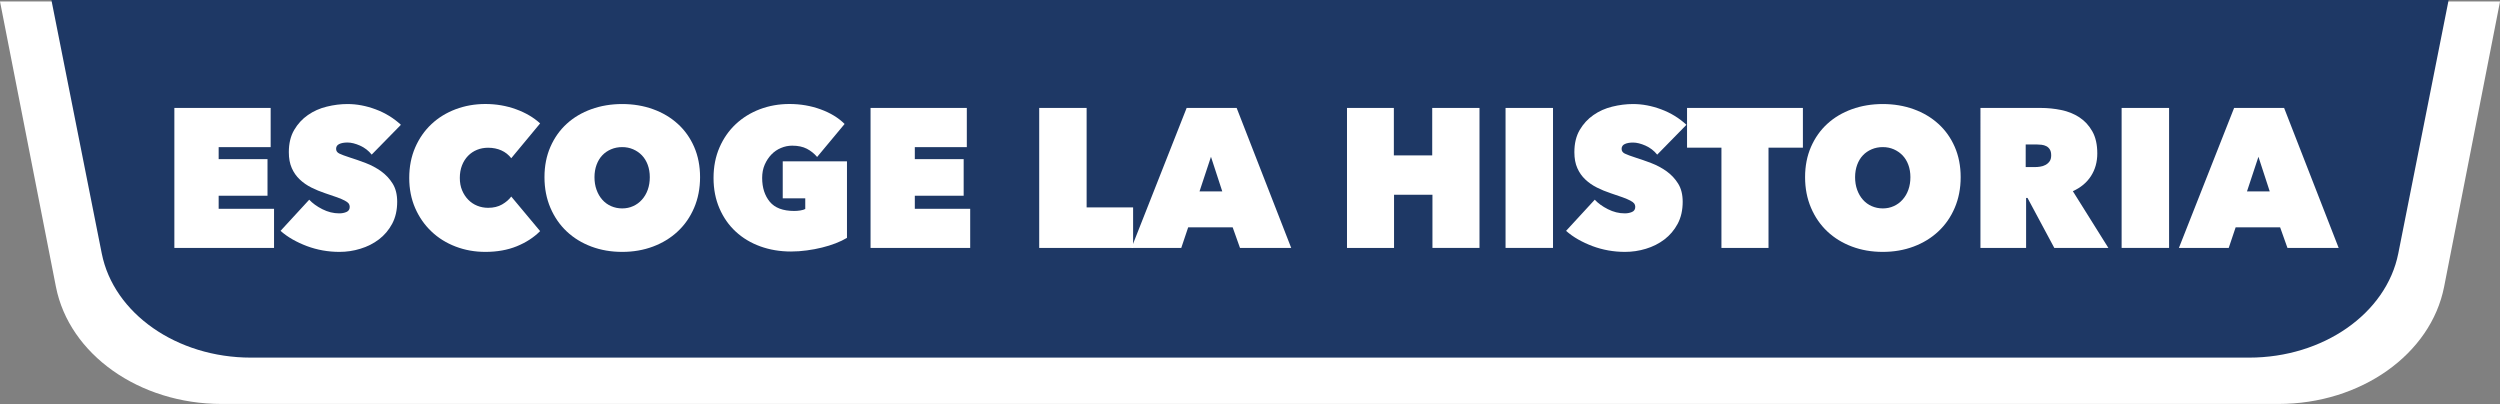 <?xml version="1.0" encoding="utf-8"?>
<!-- Generator: Adobe Illustrator 25.2.3, SVG Export Plug-In . SVG Version: 6.00 Build 0)  -->
<svg version="1.1" xmlns="http://www.w3.org/2000/svg" xmlns:xlink="http://www.w3.org/1999/xlink" x="0px" y="0px"
	 viewBox="0 0 665.87 107.6" style="enable-background:new 0 0 665.87 107.6;" xml:space="preserve">
<rect x="0" y="0" width="665.87" height="107.6" fill="#808080" stroke="none"/>
<style type="text/css">
	.st0{clip-path:url(#XMLID_3_);}
	.st1{opacity:0.25;clip-path:url(#SVGID_2_);}
	.st2{fill:#F6D968;}
	.st3{fill:#B98601;}
	.st4{fill:#FFFFFF;}
	.st5{clip-path:url(#XMLID_5_);}
	.st6{opacity:0.25;clip-path:url(#SVGID_4_);}
	.st7{clip-path:url(#XMLID_7_);}
	.st8{opacity:0.25;clip-path:url(#SVGID_6_);}
	.st9{opacity:0.25;clip-path:url(#XMLID_10_);}
	.st10{opacity:0.25;clip-path:url(#XMLID_12_);}
	.st11{opacity:0.25;clip-path:url(#XMLID_14_);}
	.st12{fill:url(#SVGID_7_);}
	.st13{fill:url(#SVGID_8_);}
	.st14{fill:url(#SVGID_9_);}
	.st15{fill:url(#SVGID_10_);}
	.st16{opacity:0.7;fill:#60DFFF;}
	.st17{fill:url(#SVGID_11_);}
	.st18{fill:#D7F7FF;}
	.st19{fill:url(#SVGID_12_);}
	.st20{fill:url(#SVGID_13_);}
	.st21{opacity:0.25;clip-path:url(#SVGID_15_);}
	.st22{fill:#53CFFC;}
	.st23{fill:#017BD2;}
	.st24{fill:url(#SVGID_16_);}
	.st25{opacity:0.25;}
	.st26{clip-path:url(#SVGID_18_);}
	.st27{fill:url(#SVGID_19_);}
	.st28{opacity:0.25;clip-path:url(#SVGID_21_);}
	.st29{fill:url(#SVGID_22_);}
	.st30{clip-path:url(#SVGID_24_);}
	.st31{fill:url(#SVGID_25_);}
	.st32{opacity:0.25;clip-path:url(#SVGID_27_);}
	.st33{fill:url(#SVGID_28_);}
	.st34{clip-path:url(#SVGID_30_);}
	.st35{fill:url(#SVGID_31_);}
	.st36{opacity:0.25;clip-path:url(#SVGID_33_);}
	.st37{fill:url(#SVGID_34_);}
	.st38{clip-path:url(#SVGID_36_);}
	.st39{fill:#60DFFF;}
	.st40{fill:url(#SVGID_37_);}
	.st41{opacity:0.25;clip-path:url(#SVGID_39_);}
	.st42{fill:url(#SVGID_40_);}
	.st43{opacity:0.25;clip-path:url(#SVGID_42_);}
	.st44{fill:url(#SVGID_43_);}
	.st45{fill:#1E3865;}
</style>
<g id="FONDOS">
</g>
<g id="PERSONAJES">
</g>
<g id="INTERFACE">
	<g>
		<path class="st4" d="M469.01,0.39h-8.41H0l14.89,75.97c3.53,18.01,22.2,31.23,44.11,31.23h401.6h8.41h137.87
			c21.9,0,40.58-13.22,44.11-31.23l14.89-75.97H469.01z"/>
		<path class="st45" d="M436.2,0h-7.58H13.69L27.1,67.5c3.18,16,20,27.75,39.73,27.75h361.79h7.58h162.85
			c19.73,0,36.55-11.75,39.73-27.75L652.19,0H436.2z"/>
		<g>
			<path class="st4" d="M46.44,28.75h25.65v10.43H58.24v3.21h13.01v9.74H58.24v3.48h14.75v10.43H46.44V28.75z"/>
			<path class="st4" d="M90.41,67.09c-1.51,0-2.99-0.13-4.45-0.39c-1.46-0.26-2.86-0.65-4.21-1.15c-1.35-0.51-2.62-1.1-3.82-1.78
				c-1.19-0.68-2.26-1.44-3.21-2.28l7.64-8.3c0.88,0.95,2.04,1.79,3.5,2.53c1.46,0.74,2.96,1.11,4.5,1.11c0.7,0,1.34-0.12,1.92-0.37
				c0.58-0.25,0.87-0.7,0.87-1.37c0-0.35-0.1-0.65-0.29-0.9c-0.19-0.25-0.54-0.5-1.03-0.76c-0.49-0.26-1.17-0.55-2.03-0.87
				c-0.86-0.32-1.94-0.69-3.24-1.11c-1.26-0.42-2.47-0.92-3.63-1.5s-2.19-1.29-3.08-2.14c-0.9-0.84-1.61-1.85-2.13-3.03
				c-0.53-1.18-0.79-2.59-0.79-4.25c0-2.32,0.47-4.29,1.42-5.91c0.95-1.62,2.17-2.95,3.66-3.98c1.49-1.04,3.17-1.79,5.03-2.24
				c1.86-0.46,3.7-0.69,5.53-0.69c2.46,0,4.96,0.47,7.5,1.42c2.54,0.95,4.78,2.32,6.71,4.11L99,41.18c-0.84-1.05-1.88-1.85-3.11-2.4
				c-1.23-0.54-2.34-0.82-3.32-0.82c-0.91,0-1.65,0.13-2.21,0.4c-0.56,0.26-0.84,0.69-0.84,1.29c0,0.56,0.29,0.98,0.87,1.26
				c0.58,0.28,1.52,0.63,2.82,1.05c1.33,0.42,2.74,0.91,4.21,1.47s2.83,1.29,4.08,2.18c1.25,0.9,2.27,1.99,3.08,3.29
				s1.21,2.91,1.21,4.84c0,2.25-0.45,4.2-1.34,5.87c-0.9,1.67-2.07,3.05-3.53,4.16c-1.46,1.11-3.1,1.93-4.92,2.48
				C94.17,66.82,92.31,67.09,90.41,67.09z"/>
			<path class="st4" d="M109,47.4c0-2.98,0.53-5.69,1.58-8.11c1.05-2.42,2.49-4.49,4.32-6.21c1.82-1.72,3.98-3.04,6.45-3.98
				c2.48-0.93,5.12-1.4,7.93-1.4c2.88,0,5.6,0.47,8.16,1.4c2.56,0.93,4.7,2.19,6.42,3.77l-7.69,9.27c-0.7-0.91-1.58-1.61-2.63-2.08
				c-1.05-0.47-2.23-0.71-3.53-0.71c-1.05,0-2.04,0.18-2.95,0.55c-0.91,0.37-1.71,0.9-2.4,1.61c-0.68,0.7-1.22,1.55-1.61,2.55
				c-0.39,1-0.58,2.12-0.58,3.34c0,1.23,0.2,2.33,0.61,3.29c0.4,0.97,0.95,1.8,1.63,2.5s1.48,1.24,2.4,1.61
				c0.91,0.37,1.88,0.55,2.9,0.55c1.44,0,2.68-0.3,3.71-0.89c1.04-0.6,1.85-1.3,2.45-2.11l7.69,9.21c-1.69,1.69-3.76,3.03-6.21,4.03
				c-2.46,1-5.25,1.5-8.37,1.5c-2.81,0-5.45-0.47-7.93-1.42c-2.48-0.95-4.63-2.29-6.45-4.03c-1.83-1.74-3.27-3.81-4.32-6.21
				C109.53,53.02,109,50.35,109,47.4z"/>
			<path class="st4" d="M145.02,47.19c0-2.98,0.53-5.68,1.58-8.08c1.05-2.4,2.5-4.45,4.34-6.13c1.84-1.69,4.03-2.98,6.56-3.9
				c2.53-0.91,5.27-1.37,8.22-1.37c2.95,0,5.69,0.46,8.21,1.37c2.53,0.91,4.72,2.21,6.58,3.9c1.86,1.68,3.32,3.73,4.37,6.13
				c1.05,2.41,1.58,5.1,1.58,8.08c0,2.98-0.53,5.71-1.58,8.16c-1.05,2.46-2.51,4.56-4.37,6.29c-1.86,1.74-4.05,3.08-6.58,4.03
				c-2.53,0.95-5.27,1.42-8.21,1.42c-2.95,0-5.69-0.47-8.22-1.42c-2.53-0.95-4.71-2.29-6.56-4.03c-1.84-1.74-3.29-3.83-4.34-6.29
				C145.55,52.89,145.02,50.17,145.02,47.19z M158.34,47.19c0,1.23,0.18,2.35,0.55,3.37c0.37,1.02,0.88,1.9,1.53,2.63
				c0.65,0.74,1.43,1.31,2.34,1.71c0.91,0.4,1.9,0.61,2.95,0.61s2.03-0.2,2.92-0.61c0.9-0.4,1.68-0.97,2.34-1.71
				c0.67-0.74,1.19-1.62,1.55-2.63c0.37-1.02,0.55-2.14,0.55-3.37c0-1.19-0.18-2.29-0.55-3.29c-0.37-1-0.89-1.84-1.55-2.53
				s-1.45-1.22-2.34-1.61c-0.9-0.39-1.87-0.58-2.92-0.58s-2.04,0.19-2.95,0.58c-0.91,0.39-1.69,0.92-2.34,1.61
				c-0.65,0.68-1.16,1.53-1.53,2.53C158.53,44.89,158.34,45.99,158.34,47.19z"/>
			<path class="st4" d="M210.69,66.99c-2.95,0-5.68-0.46-8.19-1.37c-2.51-0.91-4.69-2.22-6.53-3.92c-1.84-1.7-3.29-3.76-4.34-6.19
				c-1.05-2.42-1.58-5.12-1.58-8.11c0-2.98,0.53-5.69,1.58-8.11c1.05-2.42,2.49-4.49,4.32-6.21c1.83-1.72,3.97-3.04,6.42-3.98
				c2.46-0.93,5.09-1.4,7.9-1.4c2.91,0,5.68,0.47,8.29,1.42c2.61,0.95,4.75,2.25,6.4,3.9l-7.32,8.79c-0.77-0.91-1.69-1.64-2.74-2.19
				c-1.05-0.54-2.35-0.82-3.9-0.82c-1.02,0-2.01,0.2-2.98,0.61c-0.97,0.4-1.82,0.98-2.55,1.74s-1.33,1.66-1.79,2.71
				c-0.46,1.05-0.68,2.23-0.68,3.53c0,2.6,0.68,4.71,2.03,6.35c1.35,1.63,3.52,2.45,6.5,2.45c0.53,0,1.07-0.04,1.63-0.13
				c0.56-0.09,1-0.22,1.32-0.39v-2.84h-6v-9.85h17.11v20.38c-0.88,0.53-1.89,1.01-3.03,1.45c-1.14,0.44-2.35,0.82-3.63,1.13
				c-1.28,0.32-2.62,0.57-4.03,0.76C213.5,66.89,212.09,66.99,210.69,66.99z"/>
			<path class="st4" d="M231.86,28.75h25.65v10.43h-13.85v3.21h13.01v9.74h-13.01v3.48h14.75v10.43h-26.54V28.75z"/>
			<path class="st4" d="M276.78,28.75h12.64v26.49h12.38v10.79h-25.01V28.75z"/>
			<path class="st4" d="M316.06,28.75h13.32l14.53,37.28h-13.64l-1.95-5.48h-11.85l-1.84,5.48h-13.27L316.06,28.75z M322.54,41.76
				l-3.05,9.22h6.06L322.54,41.76z"/>
			<path class="st4" d="M381.52,51.87H371.3v14.17h-12.53V28.75h12.48v12.64h10.22V28.75h12.59v37.28h-12.53V51.87z"/>
			<path class="st4" d="M401,28.75h12.64v37.28H401V28.75z"/>
			<path class="st4" d="M432.81,67.09c-1.51,0-2.99-0.13-4.45-0.39c-1.46-0.26-2.86-0.65-4.21-1.15c-1.35-0.51-2.62-1.1-3.82-1.78
				c-1.19-0.68-2.26-1.44-3.21-2.28l7.64-8.3c0.88,0.95,2.04,1.79,3.5,2.53c1.46,0.74,2.96,1.11,4.5,1.11c0.7,0,1.34-0.12,1.92-0.37
				c0.58-0.25,0.87-0.7,0.87-1.37c0-0.35-0.1-0.65-0.29-0.9c-0.19-0.25-0.54-0.5-1.03-0.76c-0.49-0.26-1.17-0.55-2.03-0.87
				c-0.86-0.32-1.94-0.69-3.24-1.11c-1.26-0.42-2.48-0.92-3.63-1.5s-2.19-1.29-3.08-2.14c-0.9-0.84-1.61-1.85-2.13-3.03
				c-0.53-1.18-0.79-2.59-0.79-4.25c0-2.32,0.47-4.29,1.42-5.91c0.95-1.62,2.17-2.95,3.66-3.98c1.49-1.04,3.17-1.79,5.03-2.24
				c1.86-0.46,3.7-0.69,5.53-0.69c2.46,0,4.96,0.47,7.5,1.42c2.54,0.95,4.78,2.32,6.71,4.11l-7.79,7.95
				c-0.84-1.05-1.88-1.85-3.11-2.4c-1.23-0.54-2.33-0.82-3.32-0.82c-0.91,0-1.65,0.13-2.21,0.4c-0.56,0.26-0.84,0.69-0.84,1.29
				c0,0.56,0.29,0.98,0.87,1.26c0.58,0.28,1.52,0.63,2.82,1.05c1.33,0.42,2.74,0.91,4.21,1.47c1.47,0.56,2.83,1.29,4.08,2.18
				c1.25,0.9,2.27,1.99,3.08,3.29c0.81,1.3,1.21,2.91,1.21,4.84c0,2.25-0.45,4.2-1.34,5.87c-0.9,1.67-2.07,3.05-3.53,4.16
				c-1.46,1.11-3.1,1.93-4.92,2.48C436.56,66.82,434.7,67.09,432.81,67.09z"/>
			<path class="st4" d="M471.04,66.04H458.5v-26.7h-9.16V28.75h30.86v10.58h-9.16V66.04z"/>
			<path class="st4" d="M480.78,47.19c0-2.98,0.53-5.68,1.58-8.08c1.05-2.4,2.5-4.45,4.34-6.13c1.84-1.69,4.03-2.98,6.56-3.9
				c2.53-0.91,5.27-1.37,8.21-1.37c2.95,0,5.69,0.46,8.22,1.37c2.53,0.91,4.72,2.21,6.58,3.9c1.86,1.68,3.32,3.73,4.37,6.13
				c1.05,2.41,1.58,5.1,1.58,8.08c0,2.98-0.53,5.71-1.58,8.16c-1.05,2.46-2.51,4.56-4.37,6.29c-1.86,1.74-4.05,3.08-6.58,4.03
				c-2.53,0.95-5.27,1.42-8.22,1.42c-2.95,0-5.69-0.47-8.21-1.42c-2.53-0.95-4.71-2.29-6.56-4.03c-1.84-1.74-3.29-3.83-4.34-6.29
				C481.31,52.89,480.78,50.17,480.78,47.19z M494.1,47.19c0,1.23,0.18,2.35,0.55,3.37c0.37,1.02,0.88,1.9,1.53,2.63
				c0.65,0.74,1.43,1.31,2.34,1.71c0.91,0.4,1.9,0.61,2.95,0.61c1.05,0,2.03-0.2,2.92-0.61c0.9-0.4,1.68-0.97,2.34-1.71
				c0.67-0.74,1.19-1.62,1.55-2.63c0.37-1.02,0.55-2.14,0.55-3.37c0-1.19-0.18-2.29-0.55-3.29c-0.37-1-0.89-1.84-1.55-2.53
				c-0.67-0.68-1.45-1.22-2.34-1.61c-0.9-0.39-1.87-0.58-2.92-0.58c-1.05,0-2.04,0.19-2.95,0.58c-0.91,0.39-1.69,0.92-2.34,1.61
				c-0.65,0.68-1.16,1.53-1.53,2.53C494.29,44.89,494.1,45.99,494.1,47.19z"/>
			<path class="st4" d="M527.49,28.75h16.06c1.82,0,3.64,0.18,5.45,0.55c1.81,0.37,3.42,1.02,4.84,1.95
				c1.42,0.93,2.57,2.18,3.45,3.74c0.88,1.56,1.32,3.52,1.32,5.87c0,2.28-0.56,4.29-1.68,6.03c-1.12,1.74-2.73,3.08-4.83,4.03
				l9.46,15.11h-14.4l-7.14-13.32h-0.37v13.32h-12.16V28.75z M539.55,44.5H542c0.42,0,0.88-0.03,1.38-0.11
				c0.51-0.07,0.98-0.22,1.41-0.45c0.44-0.23,0.8-0.54,1.1-0.95c0.3-0.4,0.44-0.94,0.44-1.61c0-0.67-0.12-1.19-0.37-1.58
				c-0.24-0.39-0.56-0.68-0.94-0.87c-0.38-0.19-0.8-0.32-1.25-0.37c-0.45-0.05-0.87-0.08-1.25-0.08h-2.98V44.5z"/>
			<path class="st4" d="M565.09,28.75h12.64v37.28h-12.64V28.75z"/>
			<path class="st4" d="M595.05,28.75h13.32l14.53,37.28h-13.64l-1.95-5.48h-11.85l-1.84,5.48h-13.27L595.05,28.75z M601.53,41.76
				l-3.05,9.22h6.06L601.53,41.76z"/>
		</g>
	</g>
</g>
</svg>
